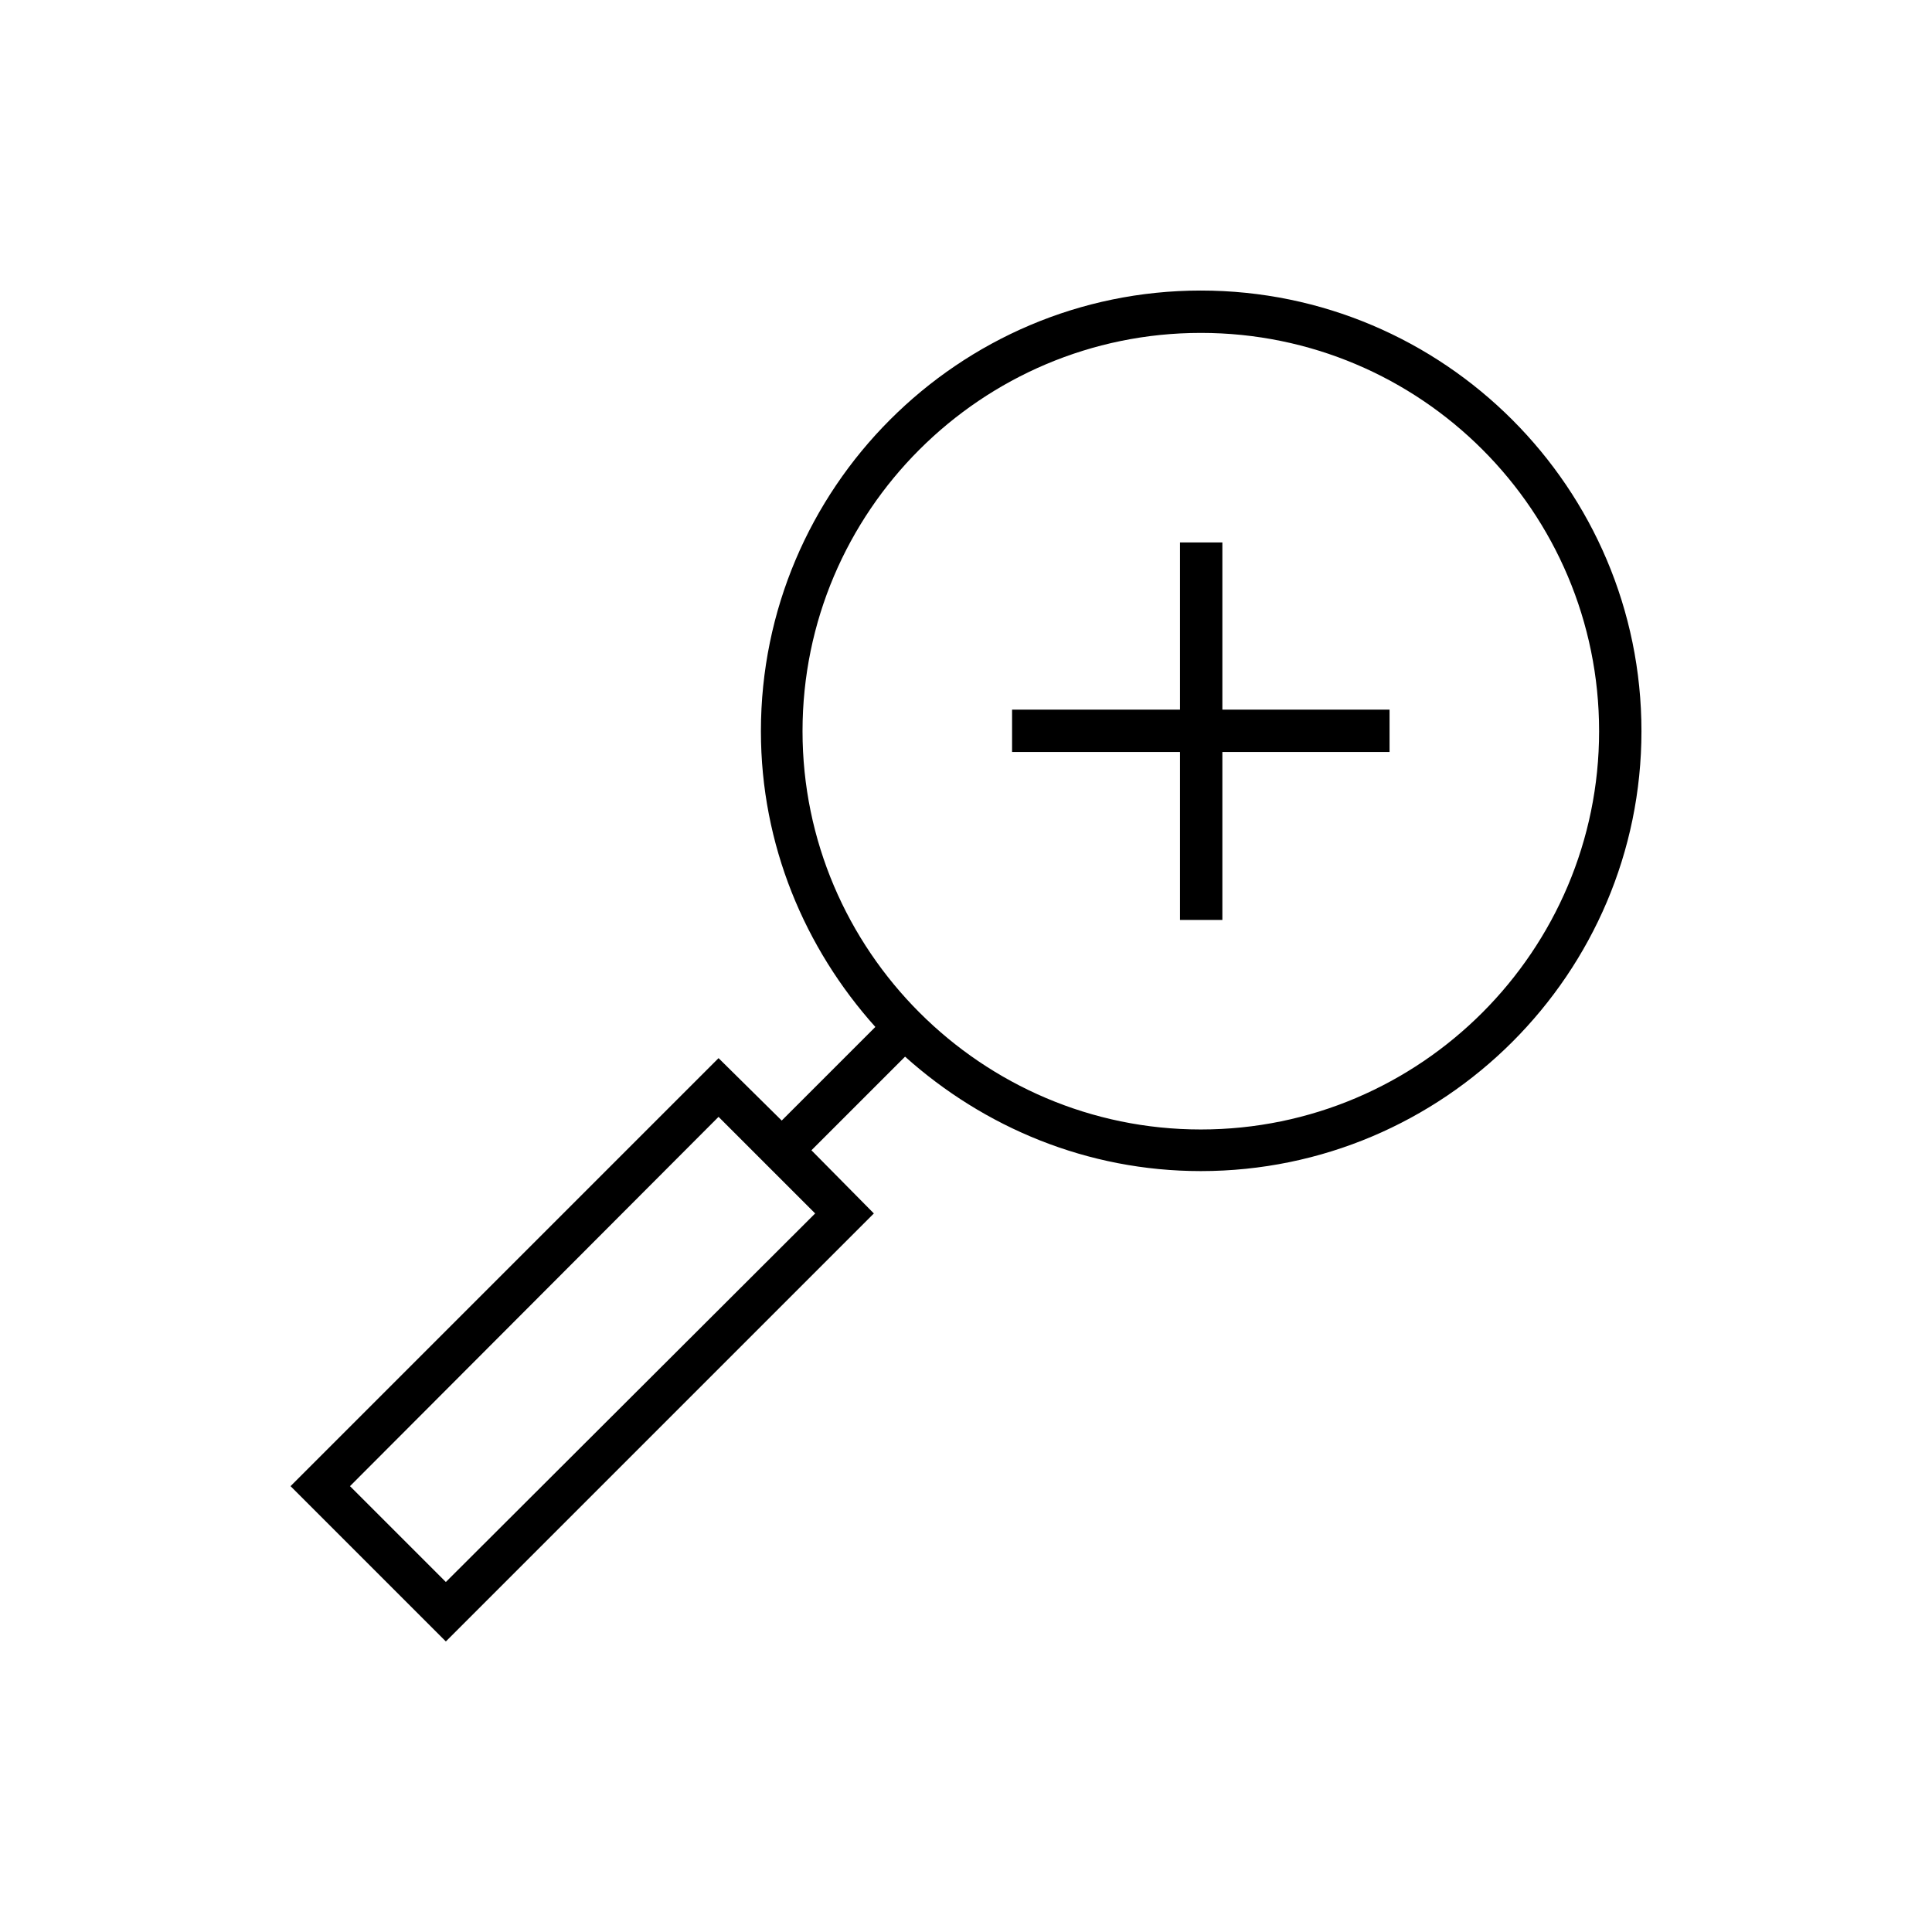 <?xml version="1.0" encoding="UTF-8"?>
<!DOCTYPE svg PUBLIC "-//W3C//DTD SVG 1.1//EN" "http://www.w3.org/Graphics/SVG/1.1/DTD/svg11.dtd">
<!-- Creator: CorelDRAW X7 -->
<svg xmlns="http://www.w3.org/2000/svg" xml:space="preserve" width="100%" height="100%" version="1.1" style="shape-rendering:geometricPrecision; text-rendering:geometricPrecision; image-rendering:optimizeQuality; fill-rule:evenodd; clip-rule:evenodd"
viewBox="0 0 2600 2600"
 xmlns:xlink="http://www.w3.org/1999/xlink">
 <defs>
  <style type="text/css">
   <![CDATA[
    .fil0 {fill:none}
    .fil1 {fill:black}
   ]]>
  </style>
 </defs>
 <g id="Layer_x0020_1">
  <g id="_2724833662368">
   <rect class="fil0" width="2600" height="2600"/>
   <path class="fil1" d="M1588 730l57 0 0 225 225 0 0 57 -225 0 0 226 -57 0 0 -226 -226 0 0 -57 226 0 0 -225zm-536 778l126 -126c-95,-106 -154,-245 -154,-398 0,-327 266,-593 592,-593 327,0 593,266 593,593 0,326 -266,592 -593,592 -153,0 -292,-59 -398,-154l-126 126 84 85 -576 576 -209 -209 576 -576 85 84zm1100 -524c0,-296 -240,-536 -536,-536 -295,0 -536,240 -536,536 0,295 241,536 536,536 296,0 536,-241 536,-536zm-1552 1145l497 -496 -130 -130 -496 497 129 129z"/>
  </g>
 </g>
</svg>

